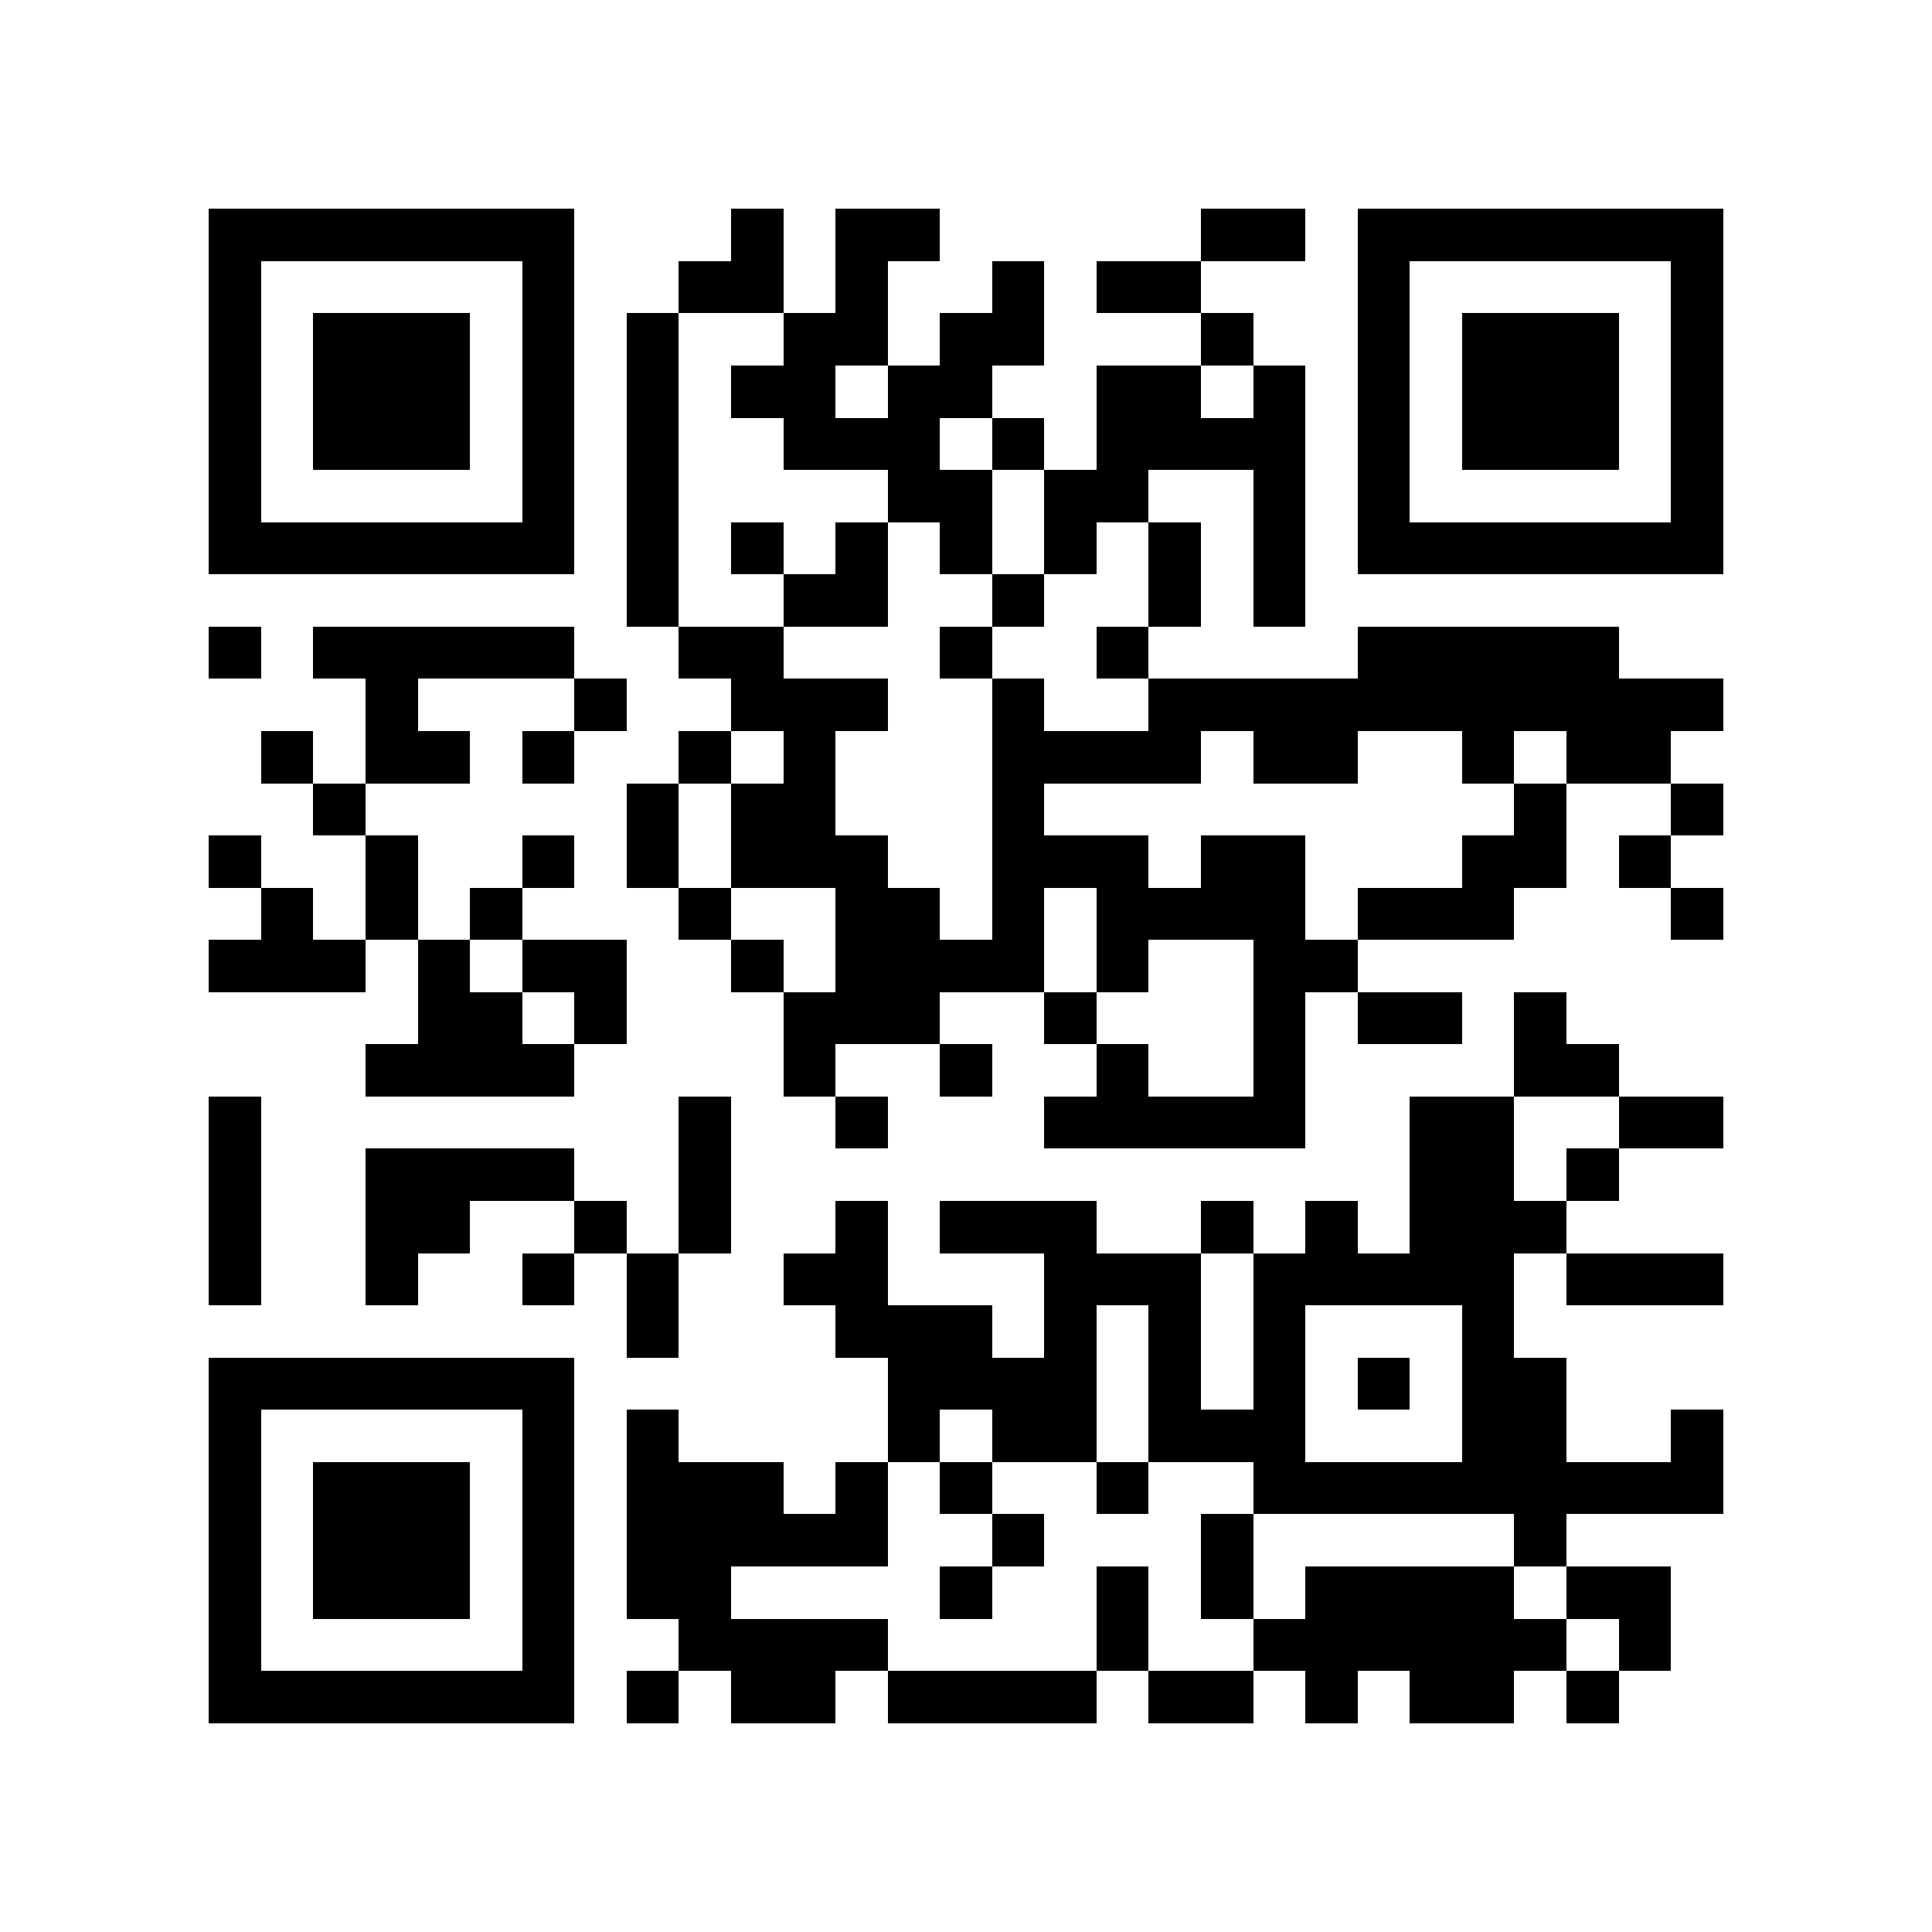 <?xml version="1.0" encoding="utf-8"?><!DOCTYPE svg PUBLIC "-//W3C//DTD SVG 1.1//EN" "http://www.w3.org/Graphics/SVG/1.1/DTD/svg11.dtd"><svg xmlns="http://www.w3.org/2000/svg" viewBox="0 0 37 37" shape-rendering="crispEdges"><path fill="#ffffff" d="M0 0h37v37H0z"/><path stroke="#000000" d="M4 4.5h7m3 0h1m1 0h2m5 0h2m1 0h7M4 5.5h1m5 0h1m2 0h2m1 0h1m2 0h1m1 0h2m3 0h1m5 0h1M4 6.5h1m1 0h3m1 0h1m1 0h1m2 0h2m1 0h2m3 0h1m2 0h1m1 0h3m1 0h1M4 7.5h1m1 0h3m1 0h1m1 0h1m1 0h2m1 0h2m2 0h2m1 0h1m1 0h1m1 0h3m1 0h1M4 8.5h1m1 0h3m1 0h1m1 0h1m2 0h3m1 0h1m1 0h4m1 0h1m1 0h3m1 0h1M4 9.5h1m5 0h1m1 0h1m4 0h2m1 0h2m2 0h1m1 0h1m5 0h1M4 10.5h7m1 0h1m1 0h1m1 0h1m1 0h1m1 0h1m1 0h1m1 0h1m1 0h7M12 11.5h1m2 0h2m2 0h1m2 0h1m1 0h1M4 12.5h1m1 0h5m2 0h2m3 0h1m2 0h1m4 0h5M7 13.5h1m3 0h1m2 0h3m2 0h1m2 0h11M5 14.5h1m1 0h2m1 0h1m2 0h1m1 0h1m3 0h4m1 0h2m2 0h1m1 0h2M6 15.5h1m5 0h1m1 0h2m3 0h1m9 0h1m2 0h1M4 16.5h1m2 0h1m2 0h1m1 0h1m1 0h3m2 0h3m1 0h2m3 0h2m1 0h1M5 17.5h1m1 0h1m1 0h1m3 0h1m2 0h2m1 0h1m1 0h4m1 0h3m3 0h1M4 18.5h3m1 0h1m1 0h2m2 0h1m1 0h4m1 0h1m2 0h2M8 19.5h2m1 0h1m3 0h3m2 0h1m3 0h1m1 0h2m1 0h1M7 20.5h4m4 0h1m2 0h1m2 0h1m2 0h1m4 0h2M4 21.5h1m8 0h1m2 0h1m3 0h5m2 0h2m2 0h2M4 22.5h1m2 0h4m2 0h1m13 0h2m1 0h1M4 23.5h1m2 0h2m2 0h1m1 0h1m2 0h1m1 0h3m2 0h1m1 0h1m1 0h3M4 24.5h1m2 0h1m2 0h1m1 0h1m2 0h2m3 0h3m1 0h5m1 0h3M12 25.5h1m3 0h3m1 0h1m1 0h1m1 0h1m3 0h1M4 26.5h7m6 0h4m1 0h1m1 0h1m1 0h1m1 0h2M4 27.5h1m5 0h1m1 0h1m4 0h1m1 0h2m1 0h3m3 0h2m2 0h1M4 28.5h1m1 0h3m1 0h1m1 0h3m1 0h1m1 0h1m2 0h1m2 0h9M4 29.5h1m1 0h3m1 0h1m1 0h5m2 0h1m3 0h1m5 0h1M4 30.5h1m1 0h3m1 0h1m1 0h2m4 0h1m2 0h1m1 0h1m1 0h4m1 0h2M4 31.5h1m5 0h1m2 0h4m4 0h1m2 0h6m1 0h1M4 32.5h7m1 0h1m1 0h2m1 0h4m1 0h2m1 0h1m1 0h2m1 0h1"/></svg>
